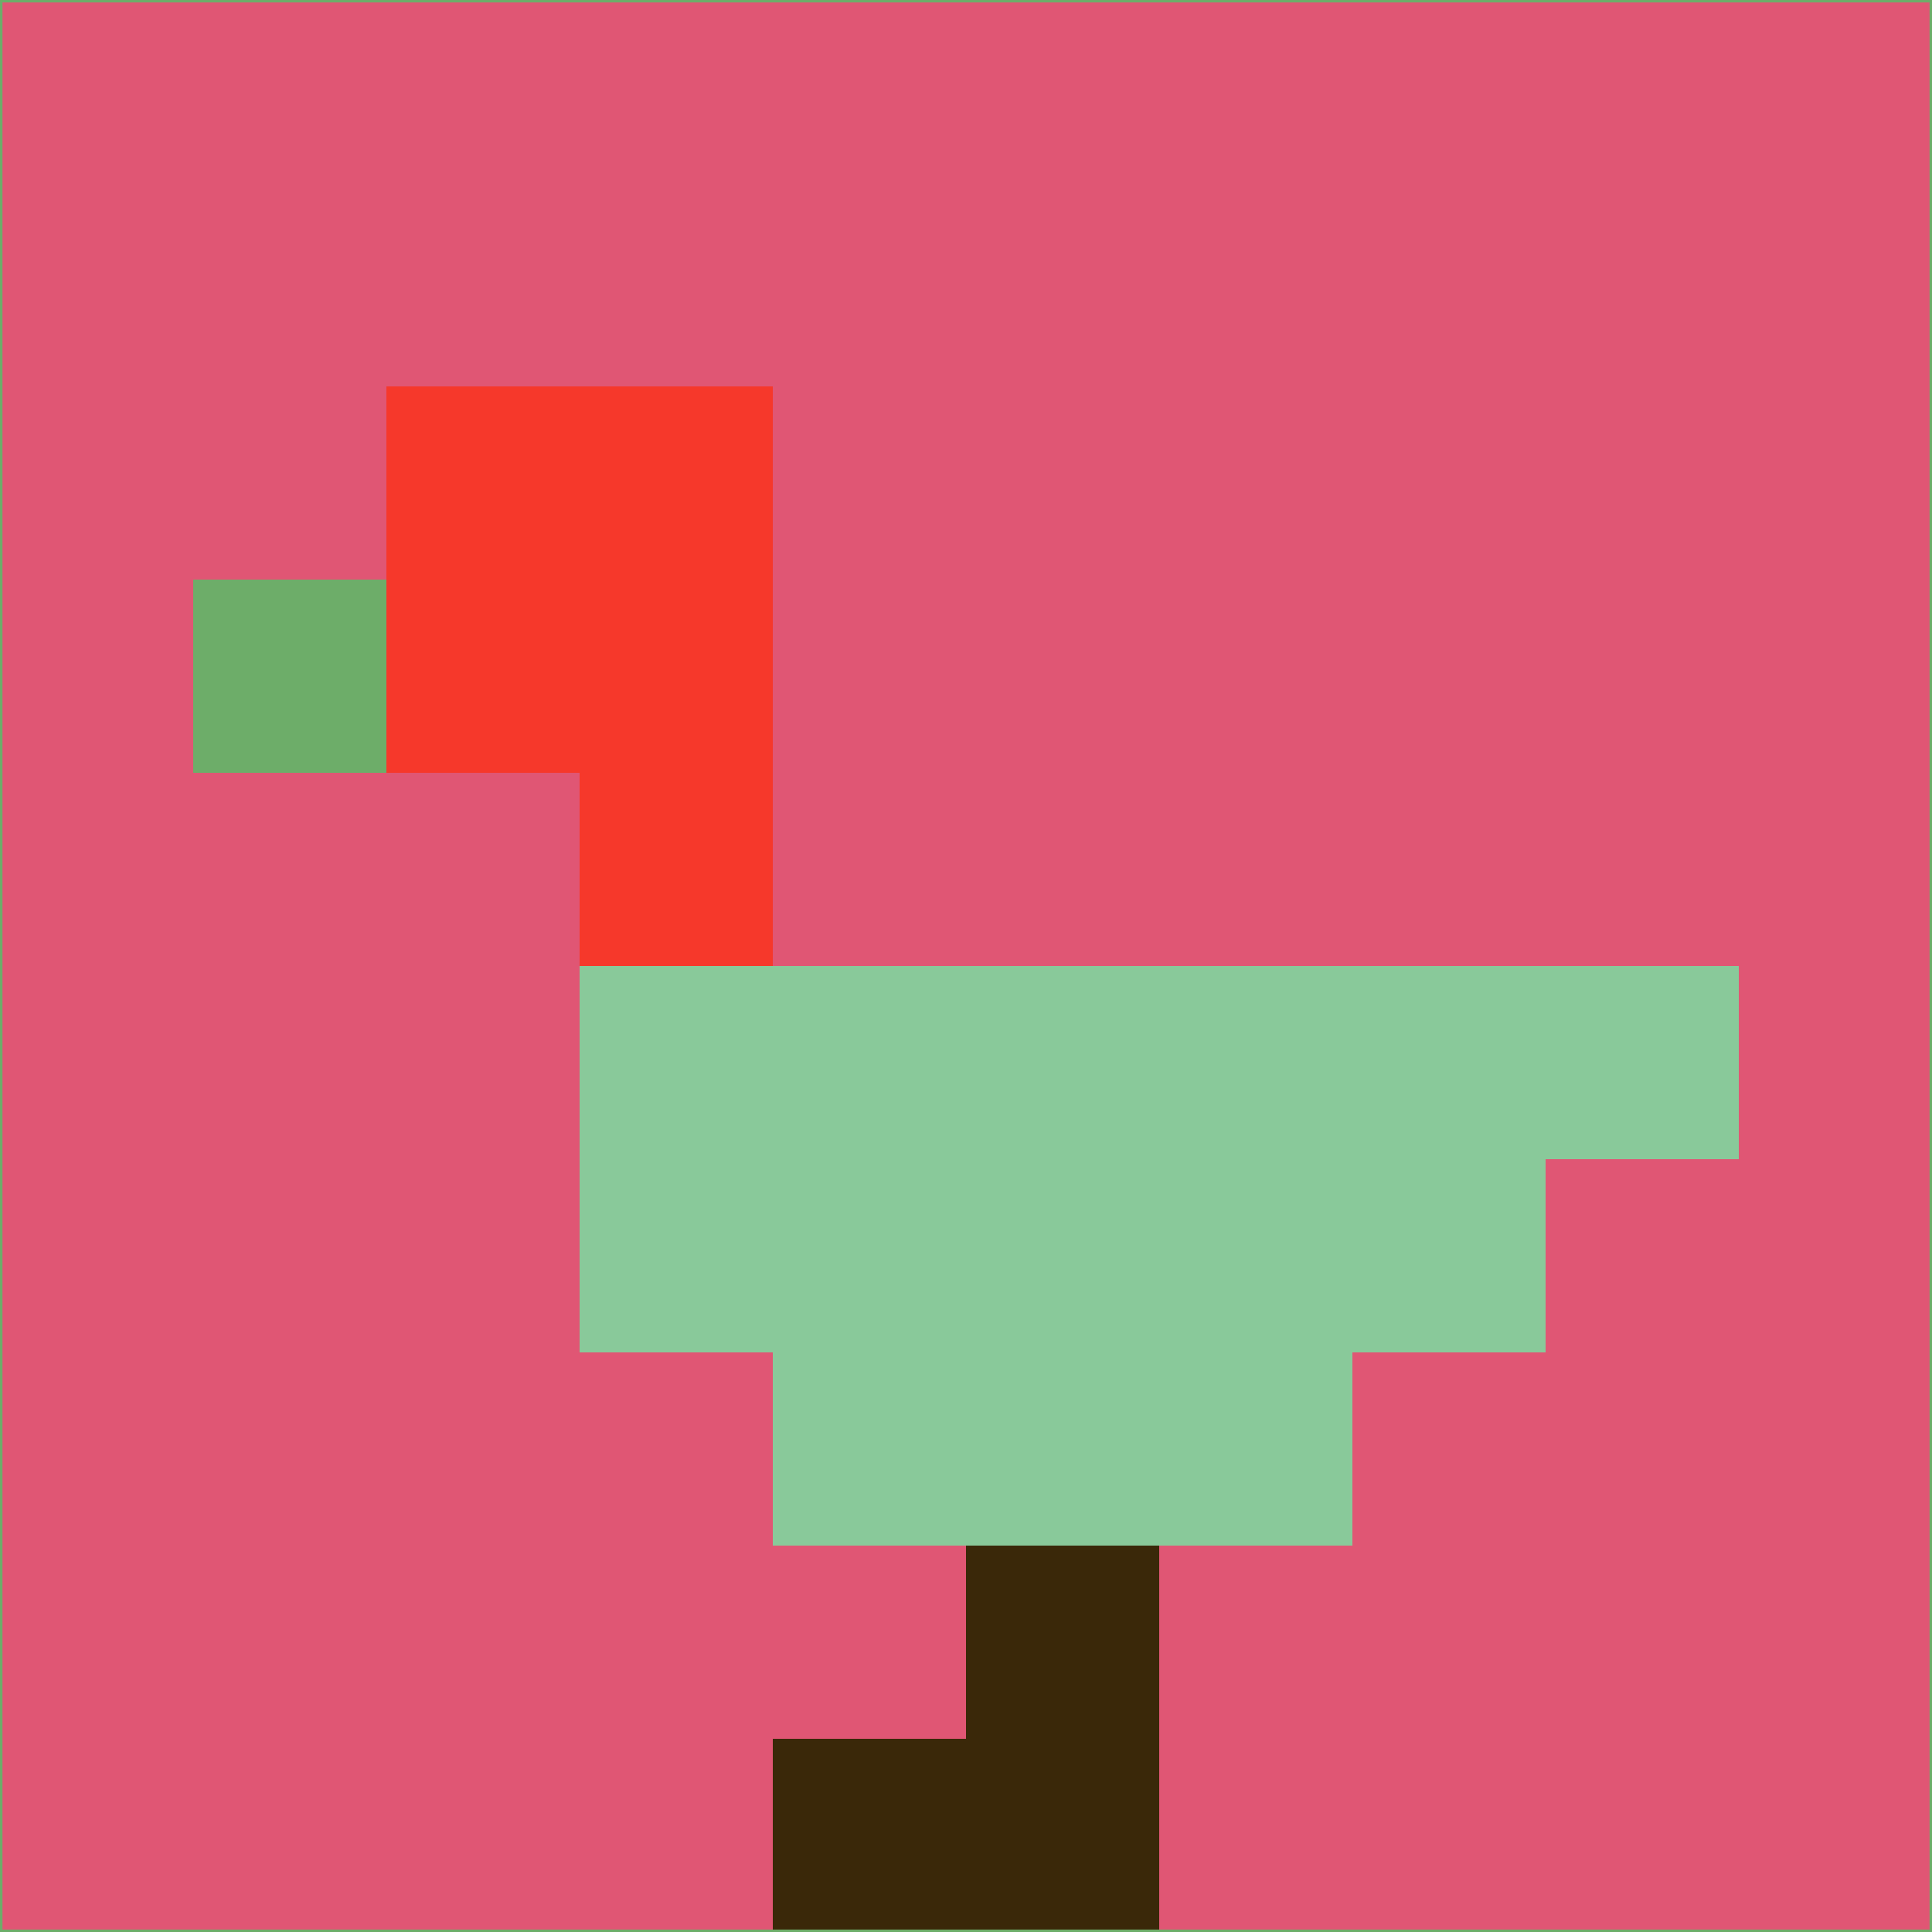<svg xmlns="http://www.w3.org/2000/svg" version="1.1" width="785" height="785">
  <title>'goose-pfp-694263' by Dmitri Cherniak (Cyberpunk Edition)</title>
  <desc>
    seed=633074
    backgroundColor=#e05674
    padding=20
    innerPadding=0
    timeout=500
    dimension=1
    border=false
    Save=function(){return n.handleSave()}
    frame=12

    Rendered at 2024-09-15T22:37:00.814Z
    Generated in 1ms
    Modified for Cyberpunk theme with new color scheme
  </desc>
  <defs/>
  <rect width="100%" height="100%" fill="#e05674"/>
  <g>
    <g id="0-0">
      <rect x="0" y="0" height="785" width="785" fill="#e05674"/>
      <g>
        <!-- Neon blue -->
        <rect id="0-0-2-2-2-2" x="157" y="157" width="157" height="157" fill="#f6382b"/>
        <rect id="0-0-3-2-1-4" x="235.5" y="157" width="78.5" height="314" fill="#f6382b"/>
        <!-- Electric purple -->
        <rect id="0-0-4-5-5-1" x="314" y="392.5" width="392.5" height="78.5" fill="#89c99a"/>
        <rect id="0-0-3-5-5-2" x="235.5" y="392.5" width="392.5" height="157" fill="#89c99a"/>
        <rect id="0-0-4-5-3-3" x="314" y="392.5" width="235.5" height="235.5" fill="#89c99a"/>
        <!-- Neon pink -->
        <rect id="0-0-1-3-1-1" x="78.5" y="235.5" width="78.5" height="78.5" fill="#6dad69"/>
        <!-- Cyber yellow -->
        <rect id="0-0-5-8-1-2" x="392.5" y="628" width="78.5" height="157" fill="#3a2809"/>
        <rect id="0-0-4-9-2-1" x="314" y="706.5" width="157" height="78.5" fill="#3a2809"/>
      </g>
      <rect x="0" y="0" stroke="#6dad69" stroke-width="2" height="785" width="785" fill="none"/>
    </g>
  </g>
  <script xmlns=""/>
</svg>